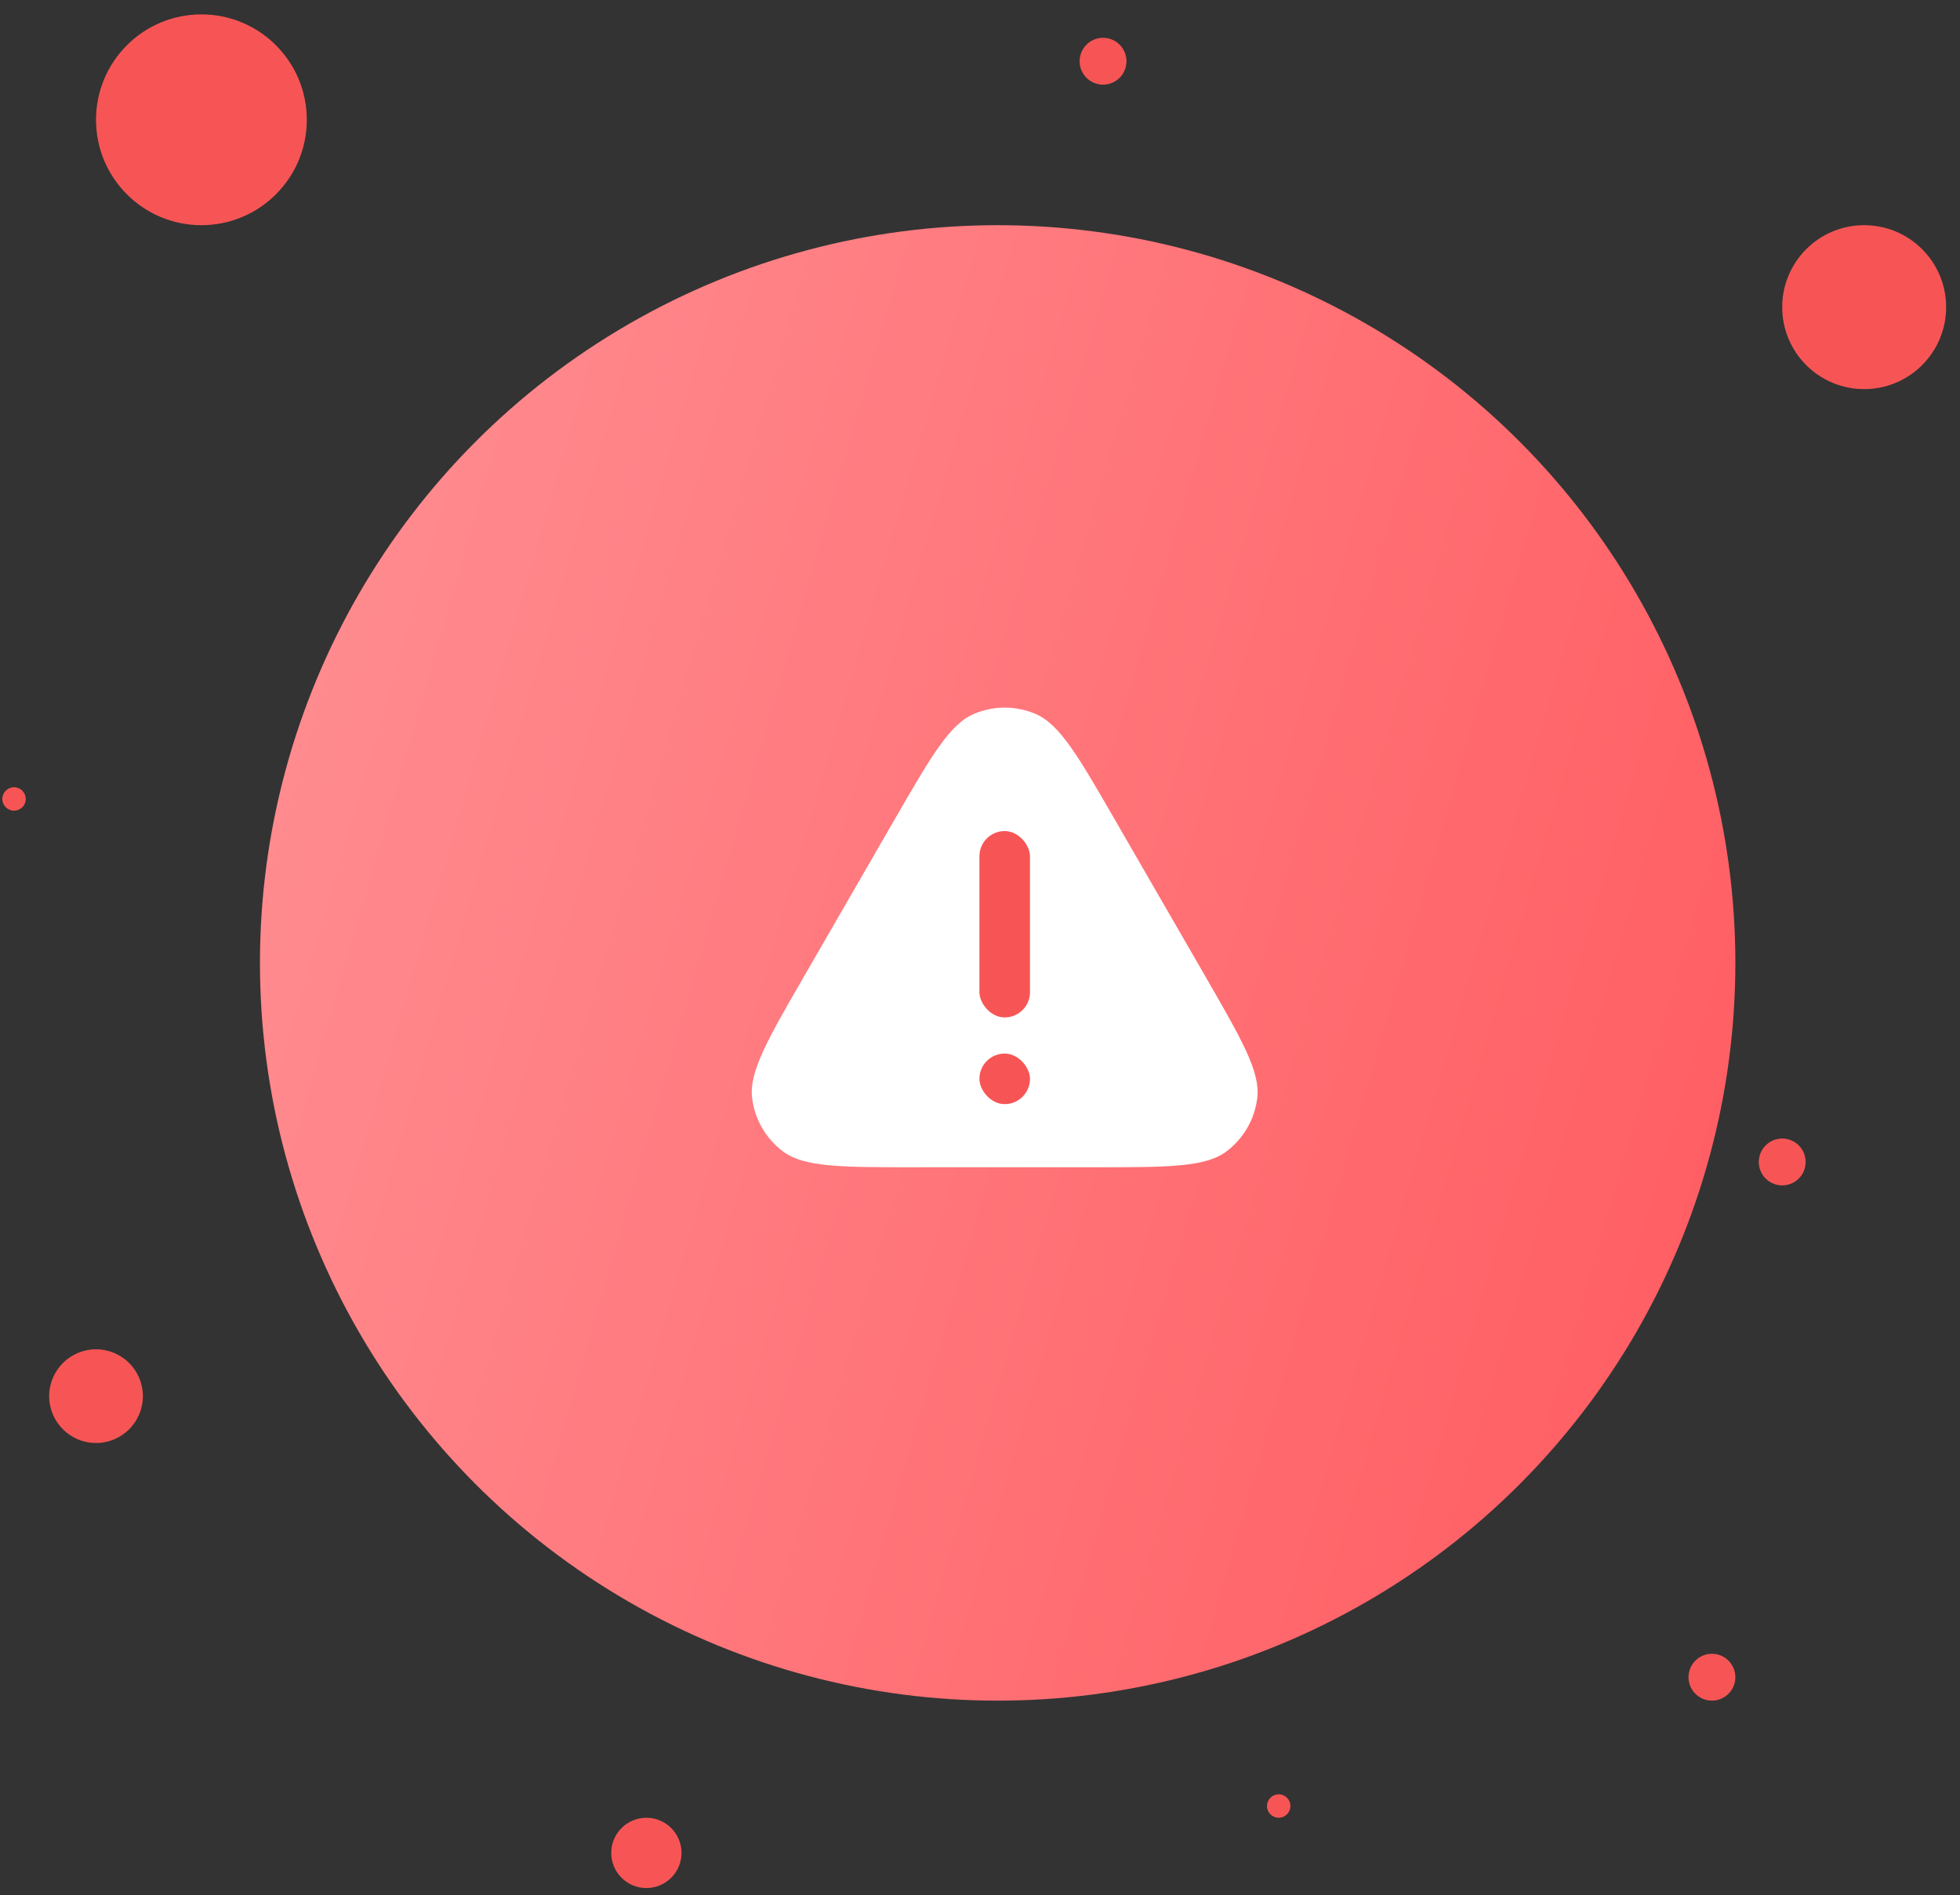 <svg width="121" height="117" viewBox="0 0 121 117" fill="none" xmlns="http://www.w3.org/2000/svg">
<rect x="0" y="0" width="121" height="117" fill="#333333" stroke="none"/>
<circle cx="61.59" cy="59.443" r="45.542" fill="url(#paint0_linear_339_6381)"/>
<circle cx="115.084" cy="18.961" r="5.06" fill="#F75555"/>
<ellipse cx="12.434" cy="7.395" rx="6.506" ry="6.506" fill="#F75555"/>
<ellipse cx="5.928" cy="86.188" rx="2.892" ry="2.892" fill="#F75555"/>
<ellipse cx="105.686" cy="103.538" rx="1.446" ry="1.446" fill="#F75555"/>
<ellipse cx="68.096" cy="3.78" rx="1.446" ry="1.446" fill="#F75555"/>
<path d="M55.2 50.639C57.487 46.678 58.631 44.698 60.14 44.064C61.345 43.557 62.704 43.557 63.91 44.064C65.419 44.698 66.562 46.678 68.849 50.639L74.391 60.238C76.677 64.199 77.821 66.179 77.615 67.803C77.452 69.1 76.772 70.277 75.731 71.068C74.427 72.058 72.14 72.058 67.566 72.058H56.483C51.909 72.058 49.623 72.058 48.319 71.068C47.277 70.277 46.598 69.1 46.434 67.803C46.228 66.179 47.372 64.199 49.659 60.238L55.2 50.639Z" fill="white"/>
<rect x="60.464" y="51.303" width="3.122" height="11.505" rx="1.561" fill="#F75555"/>
<rect x="60.464" y="65.039" width="3.122" height="3.122" rx="1.561" fill="#F75555"/>
<ellipse cx="39.904" cy="114.384" rx="2.169" ry="2.169" fill="#F75555"/>
<ellipse cx="78.94" cy="111.49" rx="0.723" ry="0.723" fill="#F75555"/>
<ellipse cx="110.024" cy="71.731" rx="1.446" ry="1.446" fill="#F75555"/>
<ellipse cx="0.867" cy="49.322" rx="0.723" ry="0.723" fill="#F75555"/>
<defs>
<linearGradient id="paint0_linear_339_6381" x1="107.132" y1="104.985" x2="-1.25" y2="73.56" gradientUnits="userSpaceOnUse">
<stop stop-color="#FF5A5F"/>
<stop offset="1" stop-color="#FF9094"/>
</linearGradient>
</defs>
</svg>
